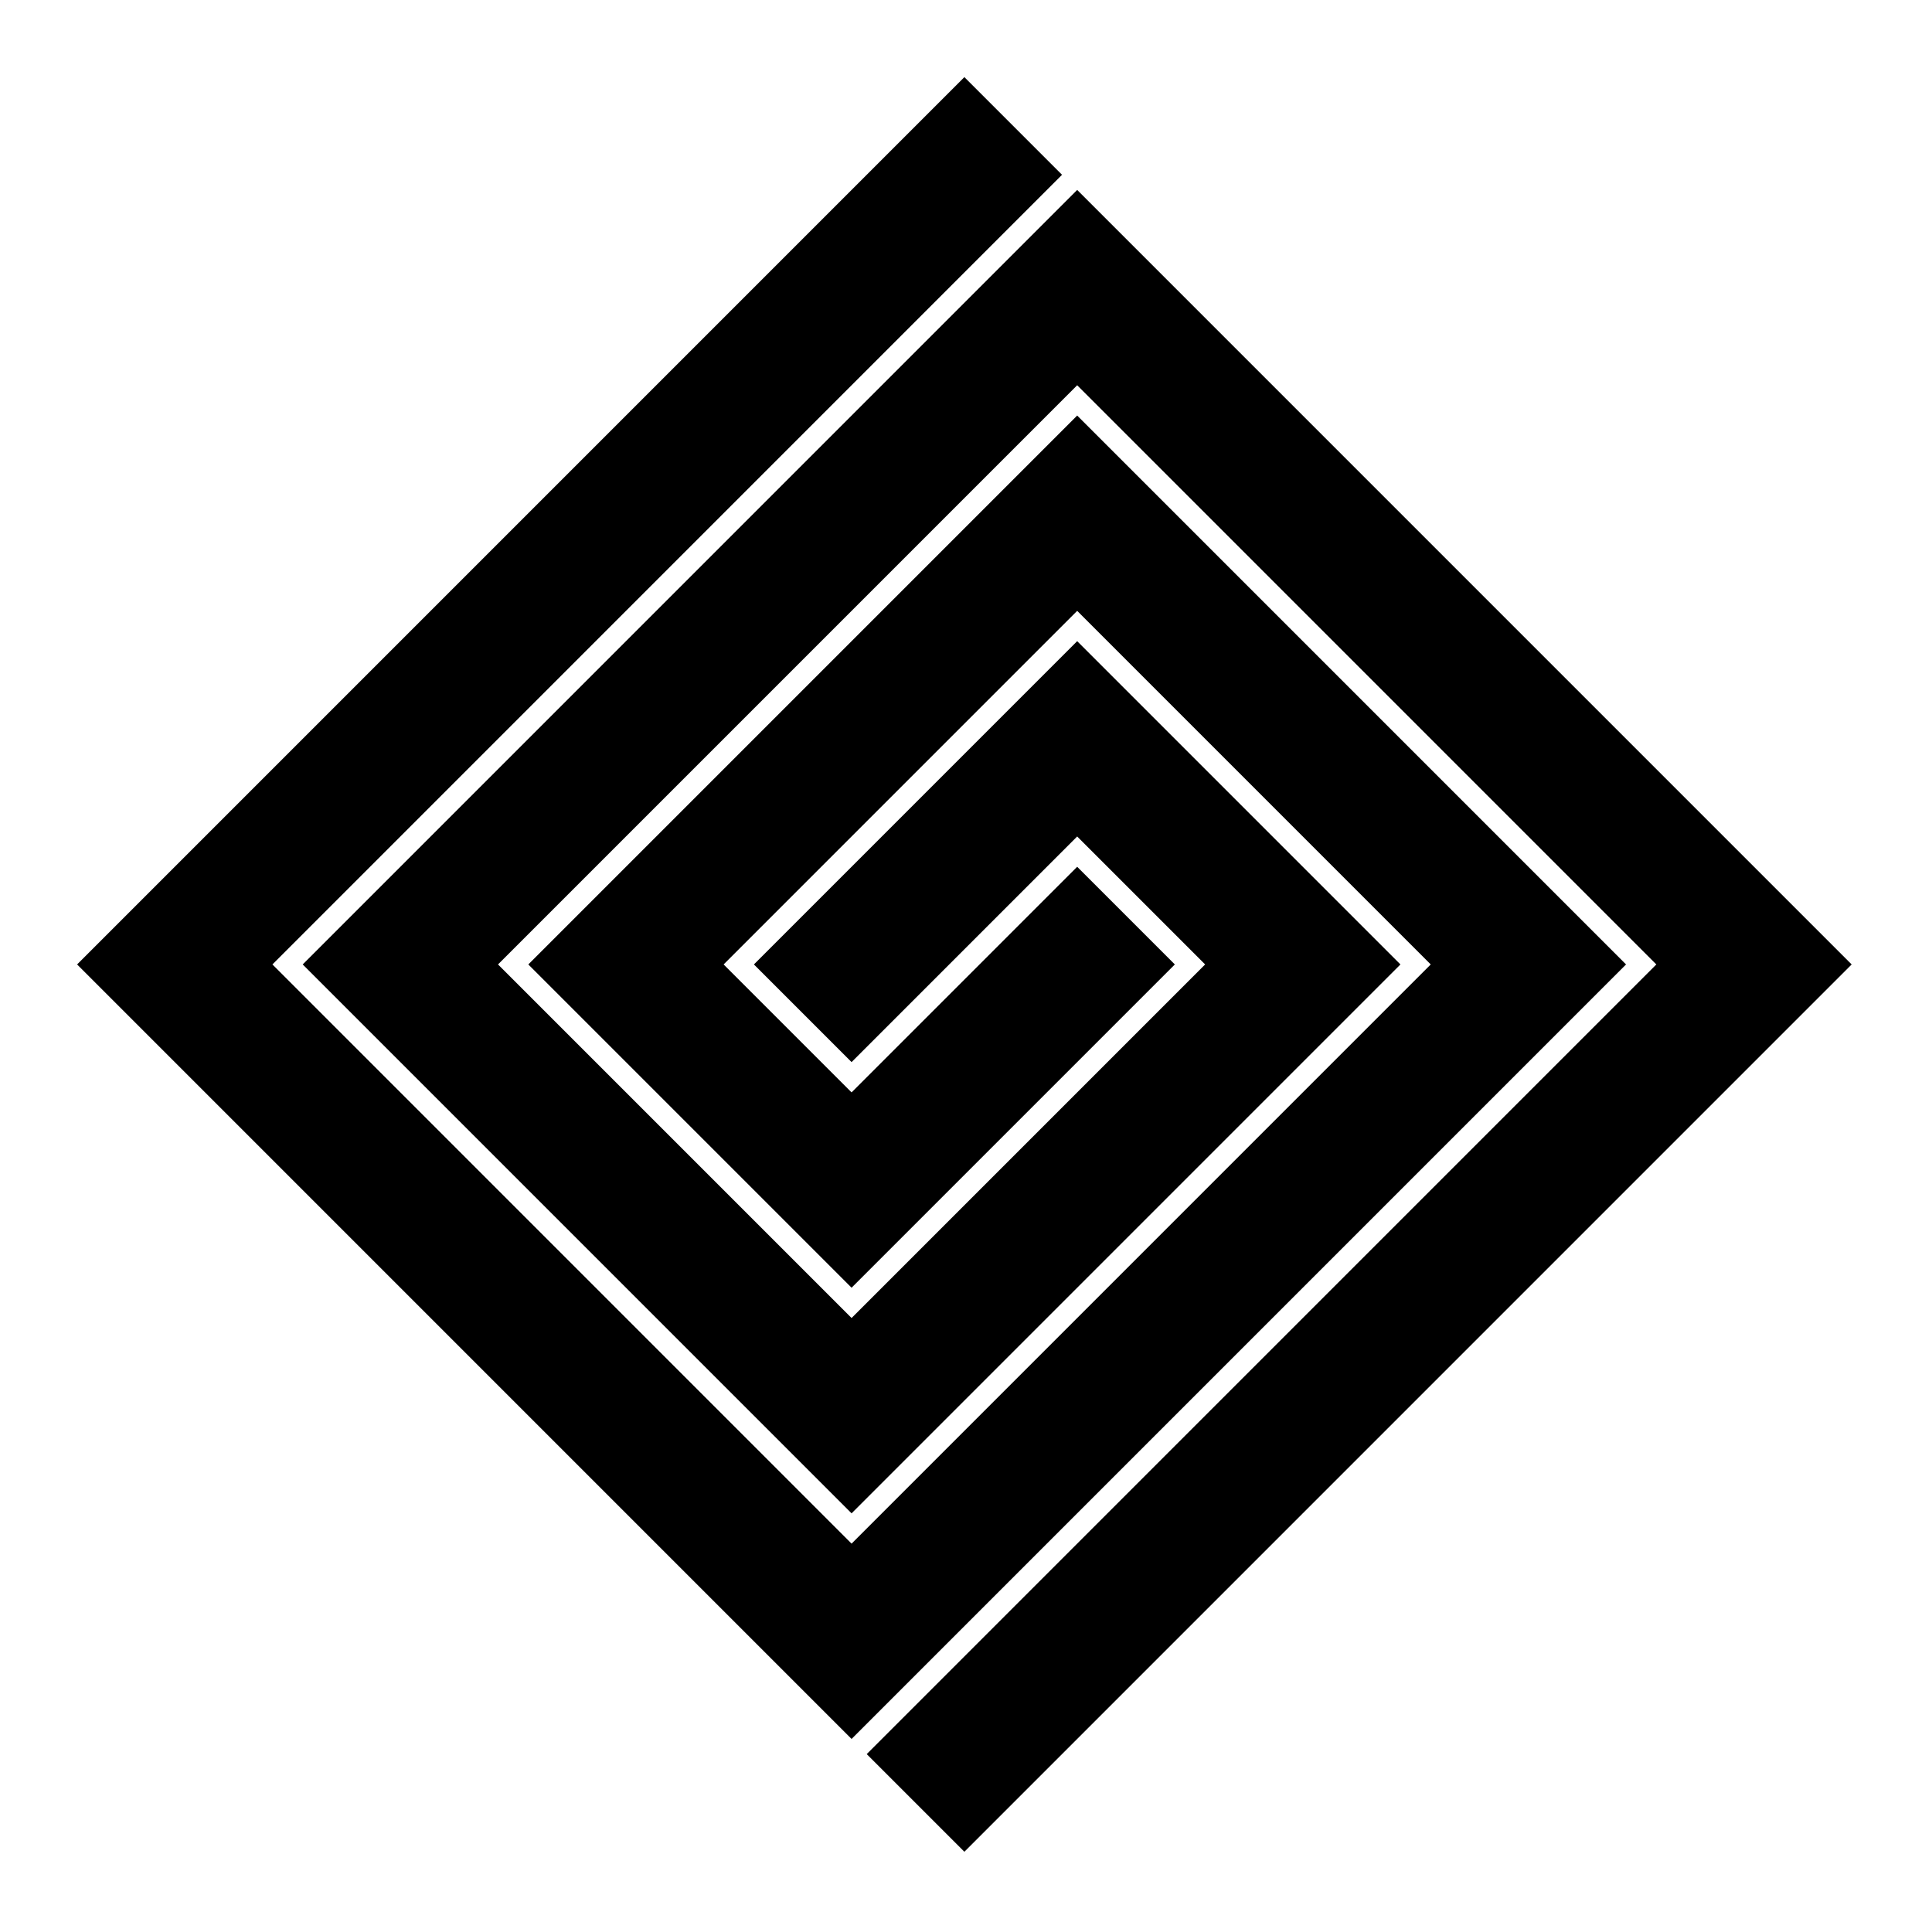 <?xml version="1.0" encoding="UTF-8" standalone="no"?>
<!-- Created with Inkscape (http://www.inkscape.org/) -->

<svg
   version="1.1"
   id="svg27703"
   width="795.035"
   height="793.701"
   viewBox="0 0 795.035 793.701"
   sodipodi:docname="Sumidate Chigai Inazuma.svg"
   inkscape:version="1.2 (dc2aeda, 2022-05-15)"
   xmlns:inkscape="http://www.inkscape.org/namespaces/inkscape"
   xmlns:sodipodi="http://sodipodi.sourceforge.net/DTD/sodipodi-0.dtd"
   xmlns="http://www.w3.org/2000/svg"
   xmlns:svg="http://www.w3.org/2000/svg">
  <defs
     id="defs27707">
    <clipPath
       clipPathUnits="userSpaceOnUse"
       id="clipPath28154">
      <path
         d="M -557.495,577.85 H 38.781 V -17.426 H -557.495 Z"
         id="path28156"
         style="stroke-width:1" />
    </clipPath>
    <clipPath
       clipPathUnits="userSpaceOnUse"
       id="clipPath28160">
      <path
         d="M -576.369,585.588 H 19.907 V -9.688 H -576.369 Z"
         id="path28162"
         style="stroke-width:1" />
    </clipPath>
    <clipPath
       clipPathUnits="userSpaceOnUse"
       id="clipPath28166">
      <path
         d="M -567.775,585.852 H 28.501 V -9.424 H -567.775 Z"
         id="path28168"
         style="stroke-width:1" />
    </clipPath>
    <clipPath
       clipPathUnits="userSpaceOnUse"
       id="clipPath28172">
      <path
         d="M -531.192,581.588 H 65.084 V -13.688 H -531.192 Z"
         id="path28174"
         style="stroke-width:1" />
    </clipPath>
    <clipPath
       clipPathUnits="userSpaceOnUse"
       id="clipPath28178">
      <path
         d="M -540.821,585.848 H 55.455 V -9.428 H -540.821 Z"
         id="path28180"
         style="stroke-width:1" />
    </clipPath>
    <clipPath
       clipPathUnits="userSpaceOnUse"
       id="clipPath28184">
      <path
         d="M -553.898,585.848 H 42.379 V -9.428 H -553.898 Z"
         id="path28186"
         style="stroke-width:1" />
    </clipPath>
    <clipPath
       clipPathUnits="userSpaceOnUse"
       id="clipPath28190">
      <path
         d="M -536.698,584.573 H 59.578 V -10.703 H -536.698 Z"
         id="path28192"
         style="stroke-width:1" />
    </clipPath>
    <clipPath
       clipPathUnits="userSpaceOnUse"
       id="clipPath28196">
      <path
         d="M -557.064,585.848 H 39.212 V -9.428 H -557.064 Z"
         id="path28198"
         style="stroke-width:1" />
    </clipPath>
    <clipPath
       clipPathUnits="userSpaceOnUse"
       id="clipPath28202">
      <path
         d="M -568.227,575.819 H 28.049 V -19.457 H -568.227 Z"
         id="path28204"
         style="stroke-width:1" />
    </clipPath>
    <clipPath
       clipPathUnits="userSpaceOnUse"
       id="clipPath28208">
      <path
         d="M -564.573,585.848 H 31.703 V -9.428 H -564.573 Z"
         id="path28210"
         style="stroke-width:1" />
    </clipPath>
    <clipPath
       clipPathUnits="userSpaceOnUse"
       id="clipPath28214">
      <path
         d="M -561.413,585.852 H 34.863 V -9.424 H -561.413 Z"
         id="path28216"
         style="stroke-width:1" />
    </clipPath>
    <clipPath
       clipPathUnits="userSpaceOnUse"
       id="clipPath28220">
      <path
         d="M -574.546,585.852 H 21.73 V -9.424 H -574.546 Z"
         id="path28222"
         style="stroke-width:1" />
    </clipPath>
    <clipPath
       clipPathUnits="userSpaceOnUse"
       id="clipPath28226">
      <path
         d="M -572.817,586.135 H 23.459 V -9.141 H -572.817 Z"
         id="path28228"
         style="stroke-width:1" />
    </clipPath>
    <clipPath
       clipPathUnits="userSpaceOnUse"
       id="clipPath28233">
      <path
         d="M -542.933,584.573 H 53.343 V -10.703 H -542.933 Z"
         id="path28235"
         style="stroke-width:1" />
    </clipPath>
    <clipPath
       clipPathUnits="userSpaceOnUse"
       id="clipPath28239">
      <path
         d="M -545.417,584.573 H 50.859 V -10.703 H -545.417 Z"
         id="path28241"
         style="stroke-width:1" />
    </clipPath>
    <clipPath
       clipPathUnits="userSpaceOnUse"
       id="clipPath28245">
      <path
         d="M -548.983,585.852 H 47.293 V -9.424 H -548.983 Z"
         id="path28247"
         style="stroke-width:1" />
    </clipPath>
    <clipPath
       clipPathUnits="userSpaceOnUse"
       id="clipPath28251">
      <path
         d="M -528.09,575.381 H 68.186 V -19.895 H -528.09 Z"
         id="path28253"
         style="stroke-width:1" />
    </clipPath>
    <clipPath
       clipPathUnits="userSpaceOnUse"
       id="clipPath28257">
      <path
         d="M -550.264,577.325 H 46.012 V -17.951 H -550.264 Z"
         id="path28259"
         style="stroke-width:1" />
    </clipPath>
    <clipPath
       clipPathUnits="userSpaceOnUse"
       id="clipPath28264">
      <path
         d="M -556.401,578.014 H 39.875 V -17.262 H -556.401 Z"
         id="path28266"
         style="stroke-width:1" />
    </clipPath>
    <clipPath
       clipPathUnits="userSpaceOnUse"
       id="clipPath28270">
      <path
         d="M -586.545,579.503 H 9.731 V -15.773 H -586.545 Z"
         id="path28272"
         style="stroke-width:1" />
    </clipPath>
    <clipPath
       clipPathUnits="userSpaceOnUse"
       id="clipPath28276">
      <path
         d="M -584.194,578.938 H 12.082 V -16.338 H -584.194 Z"
         id="path28278"
         style="stroke-width:1" />
    </clipPath>
    <clipPath
       clipPathUnits="userSpaceOnUse"
       id="clipPath28282">
      <path
         d="M -538.222,577.948 H 58.054 V -17.328 H -538.222 Z"
         id="path28284"
         style="stroke-width:1" />
    </clipPath>
    <clipPath
       clipPathUnits="userSpaceOnUse"
       id="clipPath28288">
      <path
         d="M -571.48,297.64 H 24.797 v -595.276 H -571.48 Z"
         id="path28290"
         style="stroke-width:1" />
    </clipPath>
    <clipPath
       clipPathUnits="userSpaceOnUse"
       id="clipPath28294">
      <path
         d="m -332.453,128.241 h 596.276 v -595.276 h -596.276 z"
         id="path28296"
         style="stroke-width:1" />
    </clipPath>
  </defs>
  <sodipodi:namedview
     id="namedview27705"
     pagecolor="#ffffff"
     bordercolor="#000000"
     borderopacity="0.25"
     inkscape:showpageshadow="2"
     inkscape:pageopacity="0.0"
     inkscape:pagecheckerboard="0"
     inkscape:deskcolor="#d1d1d1"
     showgrid="false"
     inkscape:zoom="0.29734106"
     inkscape:cx="-215.24105"
     inkscape:cy="396.85068"
     inkscape:window-width="1419"
     inkscape:window-height="456"
     inkscape:window-x="0"
     inkscape:window-y="25"
     inkscape:window-maximized="0"
     inkscape:current-layer="svg27703">
    <inkscape:page
       x="0"
       y="0"
       id="page27709"
       width="795.035"
       height="793.701" />
  </sodipodi:namedview>
  <path
     d="M 761.971,396.854 443.272,78.151 124.566,396.857 350.431,622.723 576.296,396.855 443.268,263.828 310.241,396.855 350.426,437.041 443.27,344.199 495.923,396.854 350.431,542.351 204.937,396.854 443.27,158.525 681.601,396.854 356.666,721.791 396.85,761.977 Z"
     style="fill:#000000;fill-opacity:1;fill-rule:nonzero;stroke:none"
     id="path27823" />
  <path
     d="M 443.27,170.989 217.405,396.854 350.432,529.88 483.457,396.855 443.27,356.667 350.427,449.506 297.777,396.855 443.27,251.36 588.761,396.855 350.43,635.185 112.1,396.855 437.036,71.918 396.85,31.731 31.727,396.853 350.43,715.555 669.133,396.853 Z"
     style="fill:#000000;fill-opacity:1;fill-rule:nonzero;stroke:none"
     id="path27827" />
</svg>
